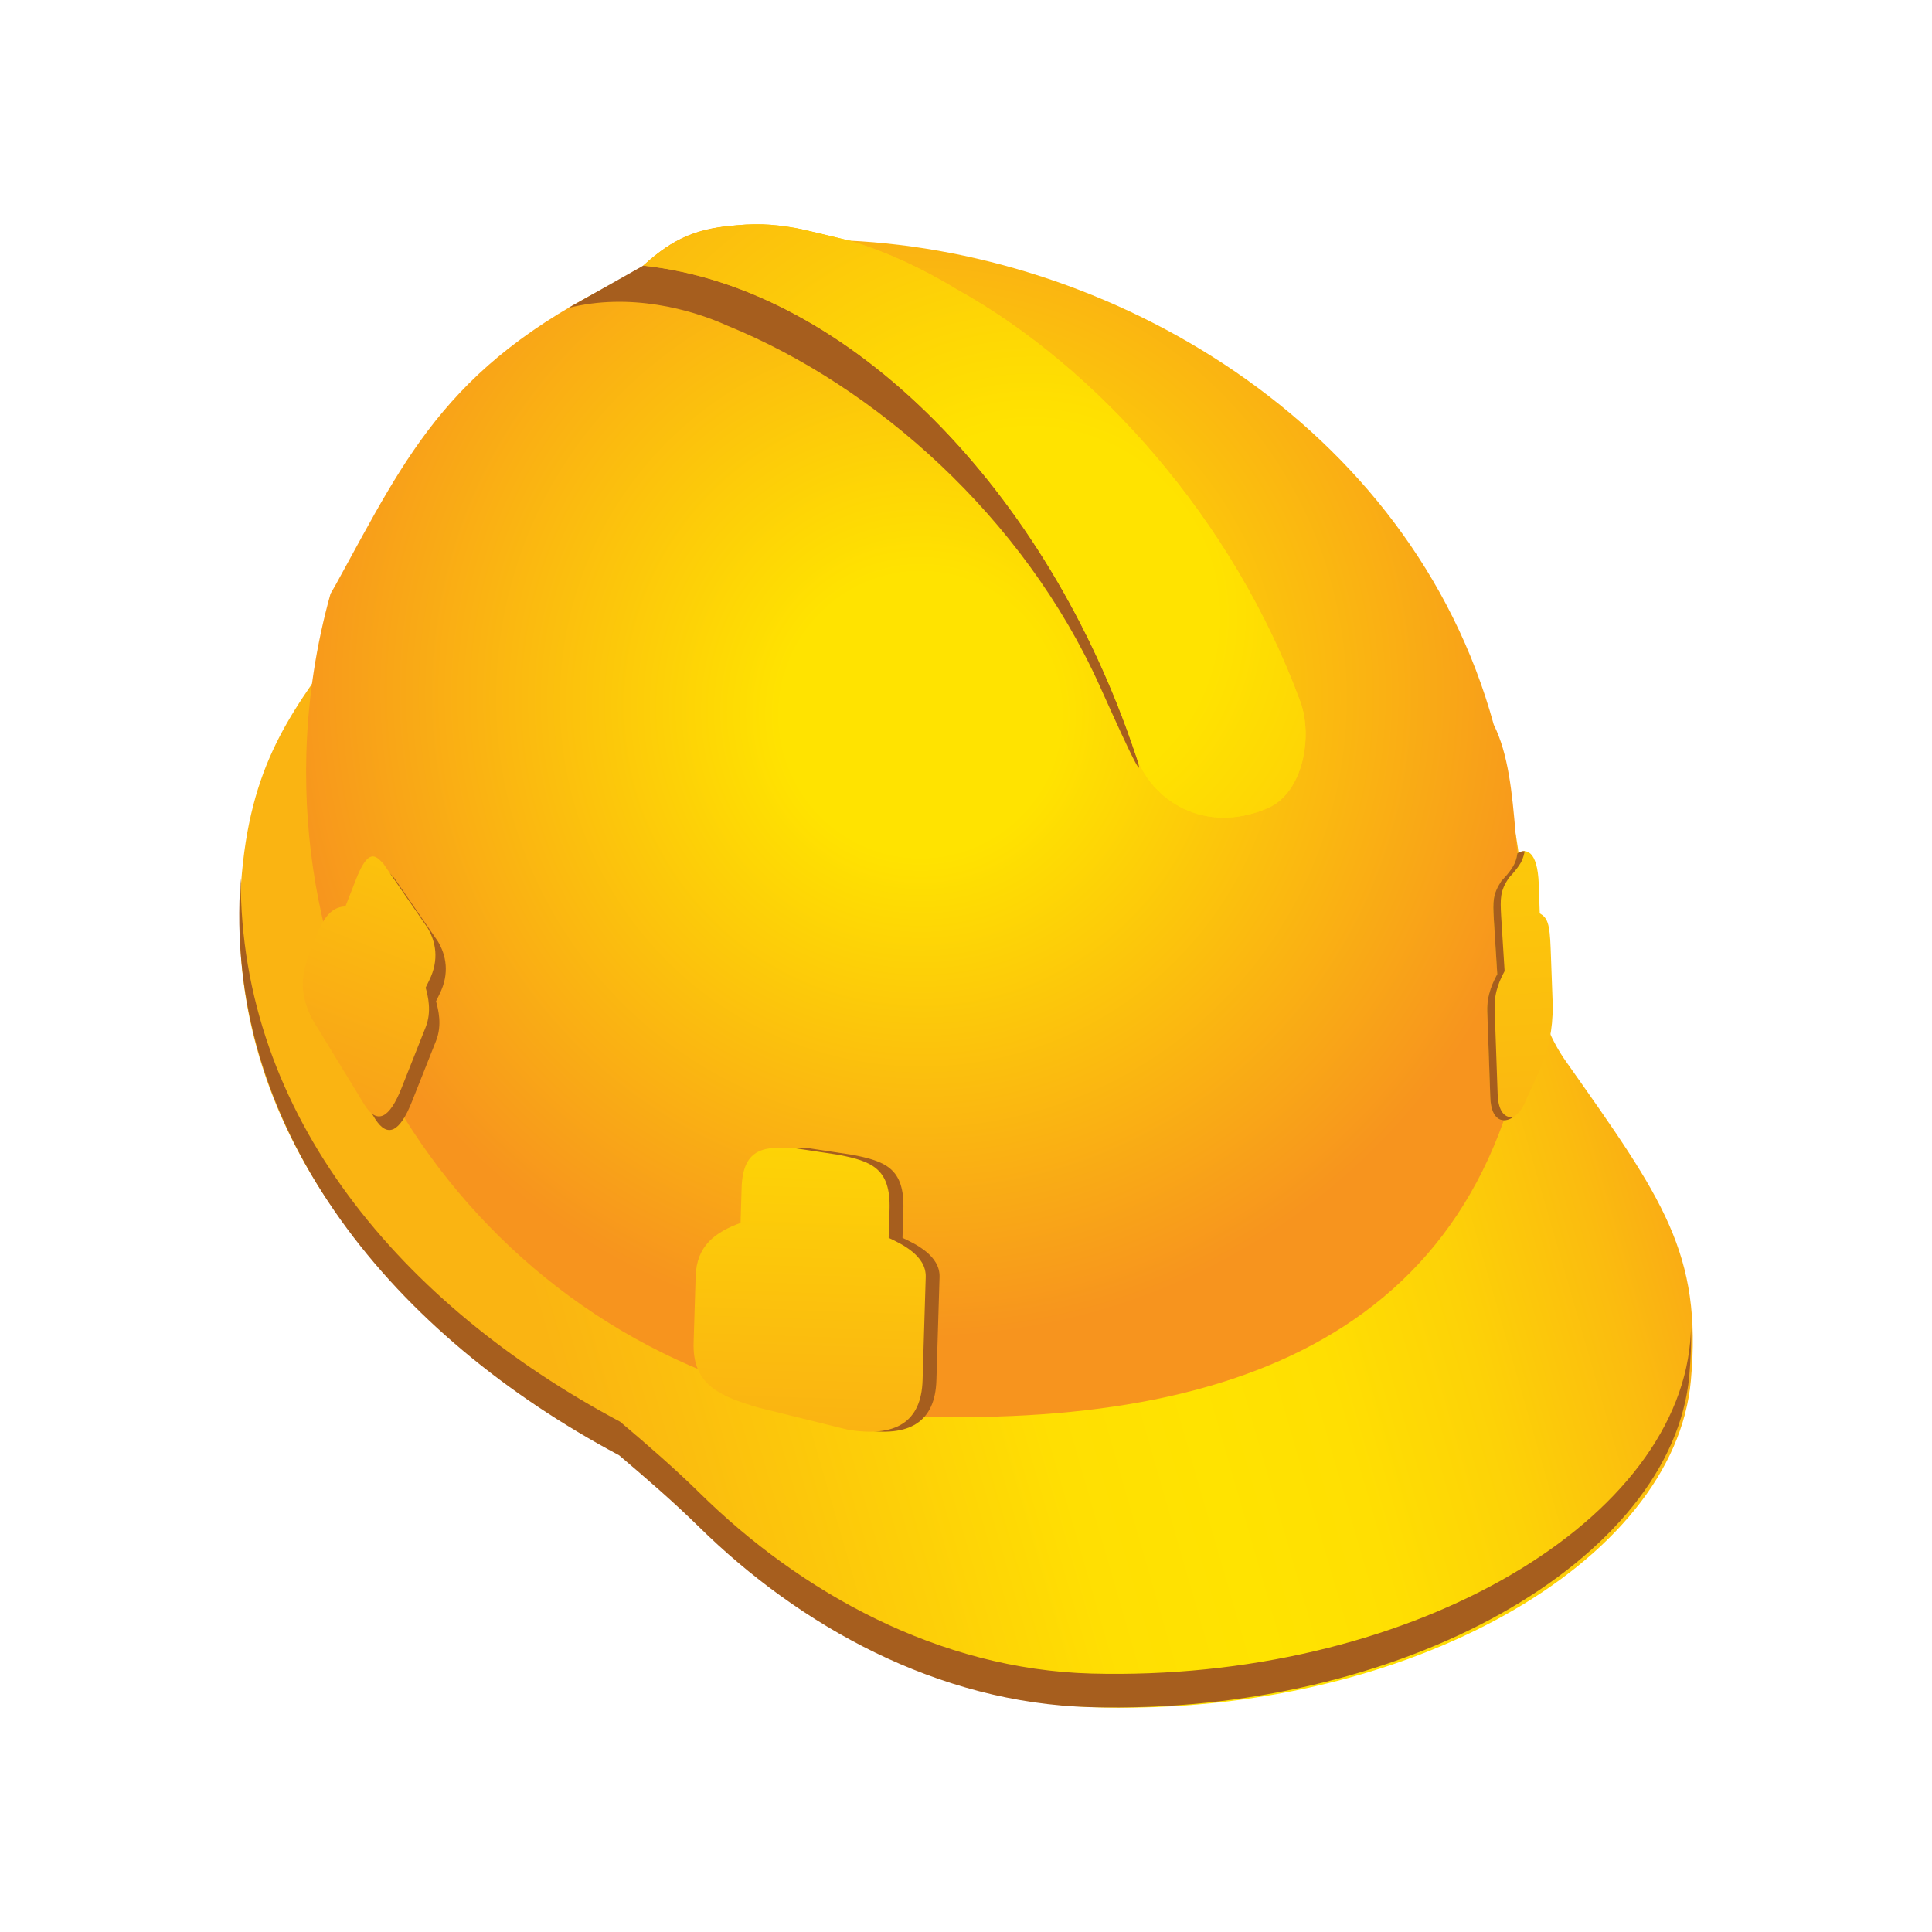 <?xml version="1.0" encoding="utf-8"?>
<!-- Generator: Adobe Illustrator 15.0.0, SVG Export Plug-In . SVG Version: 6.00 Build 0)  -->
<!DOCTYPE svg PUBLIC "-//W3C//DTD SVG 1.1//EN" "http://www.w3.org/Graphics/SVG/1.1/DTD/svg11.dtd">
<svg version="1.1" id="Layer_1" xmlns="http://www.w3.org/2000/svg" xmlns:xlink="http://www.w3.org/1999/xlink" x="0px" y="0px"
	 width="200px" height="200px" viewBox="0 0 200 200" enable-background="new 0 0 200 200" xml:space="preserve">
<g id="icon">
	<g id="Layer_2">
	</g>
	<g id="Layer_1_1_">
		<g>
			<g>
				
					<linearGradient id="SVGID_1_" gradientUnits="userSpaceOnUse" x1="250.499" y1="1300.382" x2="373.389" y2="1264.929" gradientTransform="matrix(1 0 0 1 -200 -1182)">
					<stop  offset="0" style="stop-color:#FAB412"/>
					<stop  offset="0.374" style="stop-color:#FFDF02"/>
					<stop  offset="0.491" style="stop-color:#FFE300"/>
					<stop  offset="0.601" style="stop-color:#FFDF02"/>
					<stop  offset="0.718" style="stop-color:#FDD207"/>
					<stop  offset="0.839" style="stop-color:#FBBC0F"/>
					<stop  offset="0.962" style="stop-color:#F89F1A"/>
					<stop  offset="1" style="stop-color:#F7941E"/>
				</linearGradient>
				<path fill="url(#SVGID_1_)" d="M162.107,109.876c-6.023-8.54-3.074-21.176-6.734-28.46
					c-8.562-30.869-39.863-48.896-68.219-49.68c-5.867-0.162-5.727-1.745-11.236-1.417c-4.256,0.368-6.621,2.132-9.398,4.763
					C47.268,43.936,44.301,54.25,35.144,66.829c-5.419,7.446-9.612,12.961-10.266,25.92c-1.267,25.06,15.942,45.001,39.032,57.252
					c2.881,2.433,7.02,5.854,9.488,8.276c10.357,10.152,24.549,18.039,40.204,18.47c32.041,0.881,59.75-14.97,61.438-33.841
					C176.213,129.734,172.156,124.114,162.107,109.876z"/>
				<path fill="#A65E1E" d="M174.877,142.387c0.152-1.688,0.207-3.305,0.182-4.869c-0.029,0.467-0.049,0.918-0.092,1.385
					c-1.715,19.133-29.674,35.211-62.002,34.342c-15.781-0.426-30.084-8.399-40.533-18.688c-2.49-2.453-5.332-4.924-8.244-7.383
					C41.616,135.15,24.837,115.484,24.92,90.92c-0.031,0.4-0.068,0.777-0.085,1.189c-1.297,25.392,15.986,46.146,39.257,58.542
					c2.912,2.472,5.758,4.942,8.246,7.392c10.441,10.276,24.748,18.258,40.535,18.681
					C145.199,177.589,173.156,161.509,174.877,142.387z"/>
				
					<radialGradient id="SVGID_2_" cx="319.685" cy="1203.129" r="67.001" fx="319.59" fy="1207.108" gradientTransform="matrix(1 0.028 -0.028 1.01 -190.545 -1153.263)" gradientUnits="userSpaceOnUse">
					<stop  offset="0.215" style="stop-color:#FFE300"/>
					<stop  offset="1" style="stop-color:#F7941E"/>
				</radialGradient>
				<path fill="url(#SVGID_2_)" d="M95.209,146.645c34.777,0.957,61.264-10.136,63.783-47.664c-2.82-8.082-1.33-17.873-4.359-23.962
					c-8.547-31.185-39.85-49.377-68.203-50.164c-5.863-0.162-5.562-1.965-11.238-1.421c-4.25,0.41-6.621,2.156-9.396,4.813
					c-19.254,8.946-23.466,18.501-31.02,32.241c-0.187,0.333-0.37,0.655-0.56,0.974c-1.48,5.284-2.34,10.825-2.502,16.567
					C30.698,114.925,59.127,145.65,95.209,146.645z"/>
				<path fill="#A65E1E" d="M93.426,128.141l0.092-2.927c0.131-4.282-1.871-4.998-5.258-5.667l-4.49-0.679
					c-2.998-0.195-5.438-0.202-5.564,4.088l-0.109,3.635c-2.662,0.984-4.553,2.377-4.65,5.521l-0.211,6.854
					c-0.135,4.282,2.494,5.531,6.785,6.77l9.139,2.258c5.018,0.849,7.648-0.812,7.777-5.104l0.326-10.701
					C97.324,129.999,94.824,128.795,93.426,128.141z"/>
				
					<linearGradient id="SVGID_3_" gradientUnits="userSpaceOnUse" x1="284.88" y1="1286.363" x2="282.46" y2="1357.995" gradientTransform="matrix(1 0 0 1 -200 -1182)">
					<stop  offset="0" style="stop-color:#FFE300"/>
					<stop  offset="1" style="stop-color:#F7941E"/>
				</linearGradient>
				<path fill="url(#SVGID_3_)" d="M91.994,128.141l0.092-2.927c0.131-4.282-1.873-4.998-5.26-5.667l-4.488-0.679
					c-2.998-0.195-5.438-0.202-5.564,4.088l-0.111,3.635c-2.66,0.984-4.551,2.377-4.648,5.521l-0.211,6.854
					c-0.135,4.282,2.494,5.531,6.785,6.77l9.139,2.258c5.018,0.849,7.648-0.812,7.777-5.104l0.326-10.701
					C95.893,129.999,93.393,128.795,91.994,128.141z"/>
				<path fill="#A65E1E" d="M45.139,103.65l0.371-0.76c1.059-2.134,0.664-4.026-0.174-5.43l-4.567-6.629
					c-0.851-0.935-1.59-1.589-2.858,1.655l-1.077,2.754c-1.09,0.053-2.067,0.623-2.999,3.002l-0.627,1.574
					c-1.274,3.25-0.83,4.891,0.109,6.969l5.523,9.052c1.269,1.979,2.549,1.398,3.824-1.852l2.475-6.239
					C45.787,106.109,45.375,104.523,45.139,103.65z"/>
				
					<linearGradient id="SVGID_4_" gradientUnits="userSpaceOnUse" x1="252.523" y1="1247.634" x2="229.607" y2="1306" gradientTransform="matrix(1 0 0 1 -200 -1182)">
					<stop  offset="0" style="stop-color:#FFE300"/>
					<stop  offset="1" style="stop-color:#F7941E"/>
				</linearGradient>
				<path fill="url(#SVGID_4_)" d="M44.065,102.239l0.371-0.761c1.059-2.13,0.664-4.026-0.174-5.431l-4.567-6.629
					c-0.851-0.934-1.59-1.588-2.858,1.656L35.76,93.83c-1.09,0.053-2.067,0.623-2.999,3.002l-0.627,1.573
					c-1.274,3.251-0.83,4.892,0.109,6.969l5.523,9.052c1.269,1.98,2.549,1.4,3.824-1.85l2.475-6.24
					C44.712,104.698,44.301,103.109,44.065,102.239z"/>
				
					<linearGradient id="SVGID_5_" gradientUnits="userSpaceOnUse" x1="-4056.019" y1="2040.404" x2="-4029.881" y2="2171.093" gradientTransform="matrix(-0.319 0.206 0.033 0.931 -1200.017 -1018.409)">
					<stop  offset="0" style="stop-color:#FFE300"/>
					<stop  offset="1" style="stop-color:#F7941E"/>
				</linearGradient>
				<path fill="url(#SVGID_5_)" d="M154.996,100.848l-0.357-5.677c-0.1-1.866-0.123-2.596,0.793-3.988c0,0,0.771-0.768,1.215-1.527
					c0.375-0.646,0.424-1.316,0.424-1.316c0.869-0.557,2.098-0.354,2.221,3.197l0.104,3.012c0.793,0.467,1.032,1.015,1.127,3.619
					l0.22,5.977c-0.017,2.533-0.404,4.236-1.24,6.357l-1.726,3.814c-0.832,1.838-3.375,2.822-3.498-0.729l-0.312-8.864
					C153.898,102.915,154.602,101.583,154.996,100.848z"/>
				<path fill="#A65E1E" d="M155.035,113.273l-0.312-8.866c-0.062-1.808,0.639-3.14,1.033-3.875l-0.357-5.675
					c-0.098-1.866-0.123-2.597,0.795-3.987c0,0,0.771-0.77,1.217-1.528c0.299-0.515,0.391-1.038,0.416-1.233
					c-0.262-0.011-0.521,0.08-0.756,0.23c0,0-0.049,0.67-0.424,1.316c-0.441,0.76-1.215,1.527-1.215,1.527
					c-0.916,1.393-0.893,2.122-0.793,3.988l0.357,5.676c-0.395,0.736-1.098,2.068-1.035,3.875l0.314,8.865
					c0.086,2.487,1.354,2.746,2.396,2.049C155.857,115.766,155.102,115.17,155.035,113.273z"/>
				
					<radialGradient id="SVGID_6_" cx="330.769" cy="1195.893" r="89.046" gradientTransform="matrix(1 0.028 -0.028 1.01 -190.57 -1153.256)" gradientUnits="userSpaceOnUse">
					<stop  offset="0.215" style="stop-color:#FFE300"/>
					<stop  offset="1" style="stop-color:#F7941E"/>
				</radialGradient>
				<path fill="url(#SVGID_6_)" d="M131.266,83.643c3.742-1.675,4.604-7.56,3.354-10.97c-6.986-19.011-21.174-34.723-35.578-42.72
					c-3.527-2.147-7.186-3.849-10.904-4.986c-2.734-0.683-5.166-1.251-5.727-1.353c-2.561-0.438-4.285-0.534-7.215-0.181
					c-3.824,0.466-6.146,1.832-8.604,4.067c21.379,2.26,41.91,23.402,50.974,50.633C119.105,82.778,124.641,86.507,131.266,83.643z"
					/>
				<path fill="#A65E1E" d="M113.82,70.96c-7.854-17.401-23.178-30.998-38.529-37.249c-3.762-1.709-10.135-3.437-16.465-1.831
					l7.762-4.38c21.379,2.26,41.91,23.402,50.971,50.633C119.105,82.778,115.23,74.083,113.82,70.96z"/>
			</g>
			
				<radialGradient id="SVGID_7_" cx="330.769" cy="1195.893" r="89.046" gradientTransform="matrix(1 0.028 -0.028 1.01 -190.57 -1153.256)" gradientUnits="userSpaceOnUse">
				<stop  offset="0.215" style="stop-color:#FFE300"/>
				<stop  offset="1" style="stop-color:#F7941E"/>
			</radialGradient>
			<path fill="url(#SVGID_7_)" d="M131.266,83.643c3.742-1.675,4.604-7.56,3.354-10.97c-6.986-19.011-21.174-34.723-35.578-42.72
				c-3.527-2.147-7.186-3.849-10.904-4.986c-2.734-0.683-5.166-1.251-5.727-1.353c-2.561-0.438-4.285-0.534-7.215-0.181
				c-3.824,0.466-6.146,1.832-8.604,4.067c21.379,2.26,41.91,23.402,50.974,50.633C119.105,82.778,124.641,86.507,131.266,83.643z"
				/>
		</g>
	</g>
</g>
</svg>
